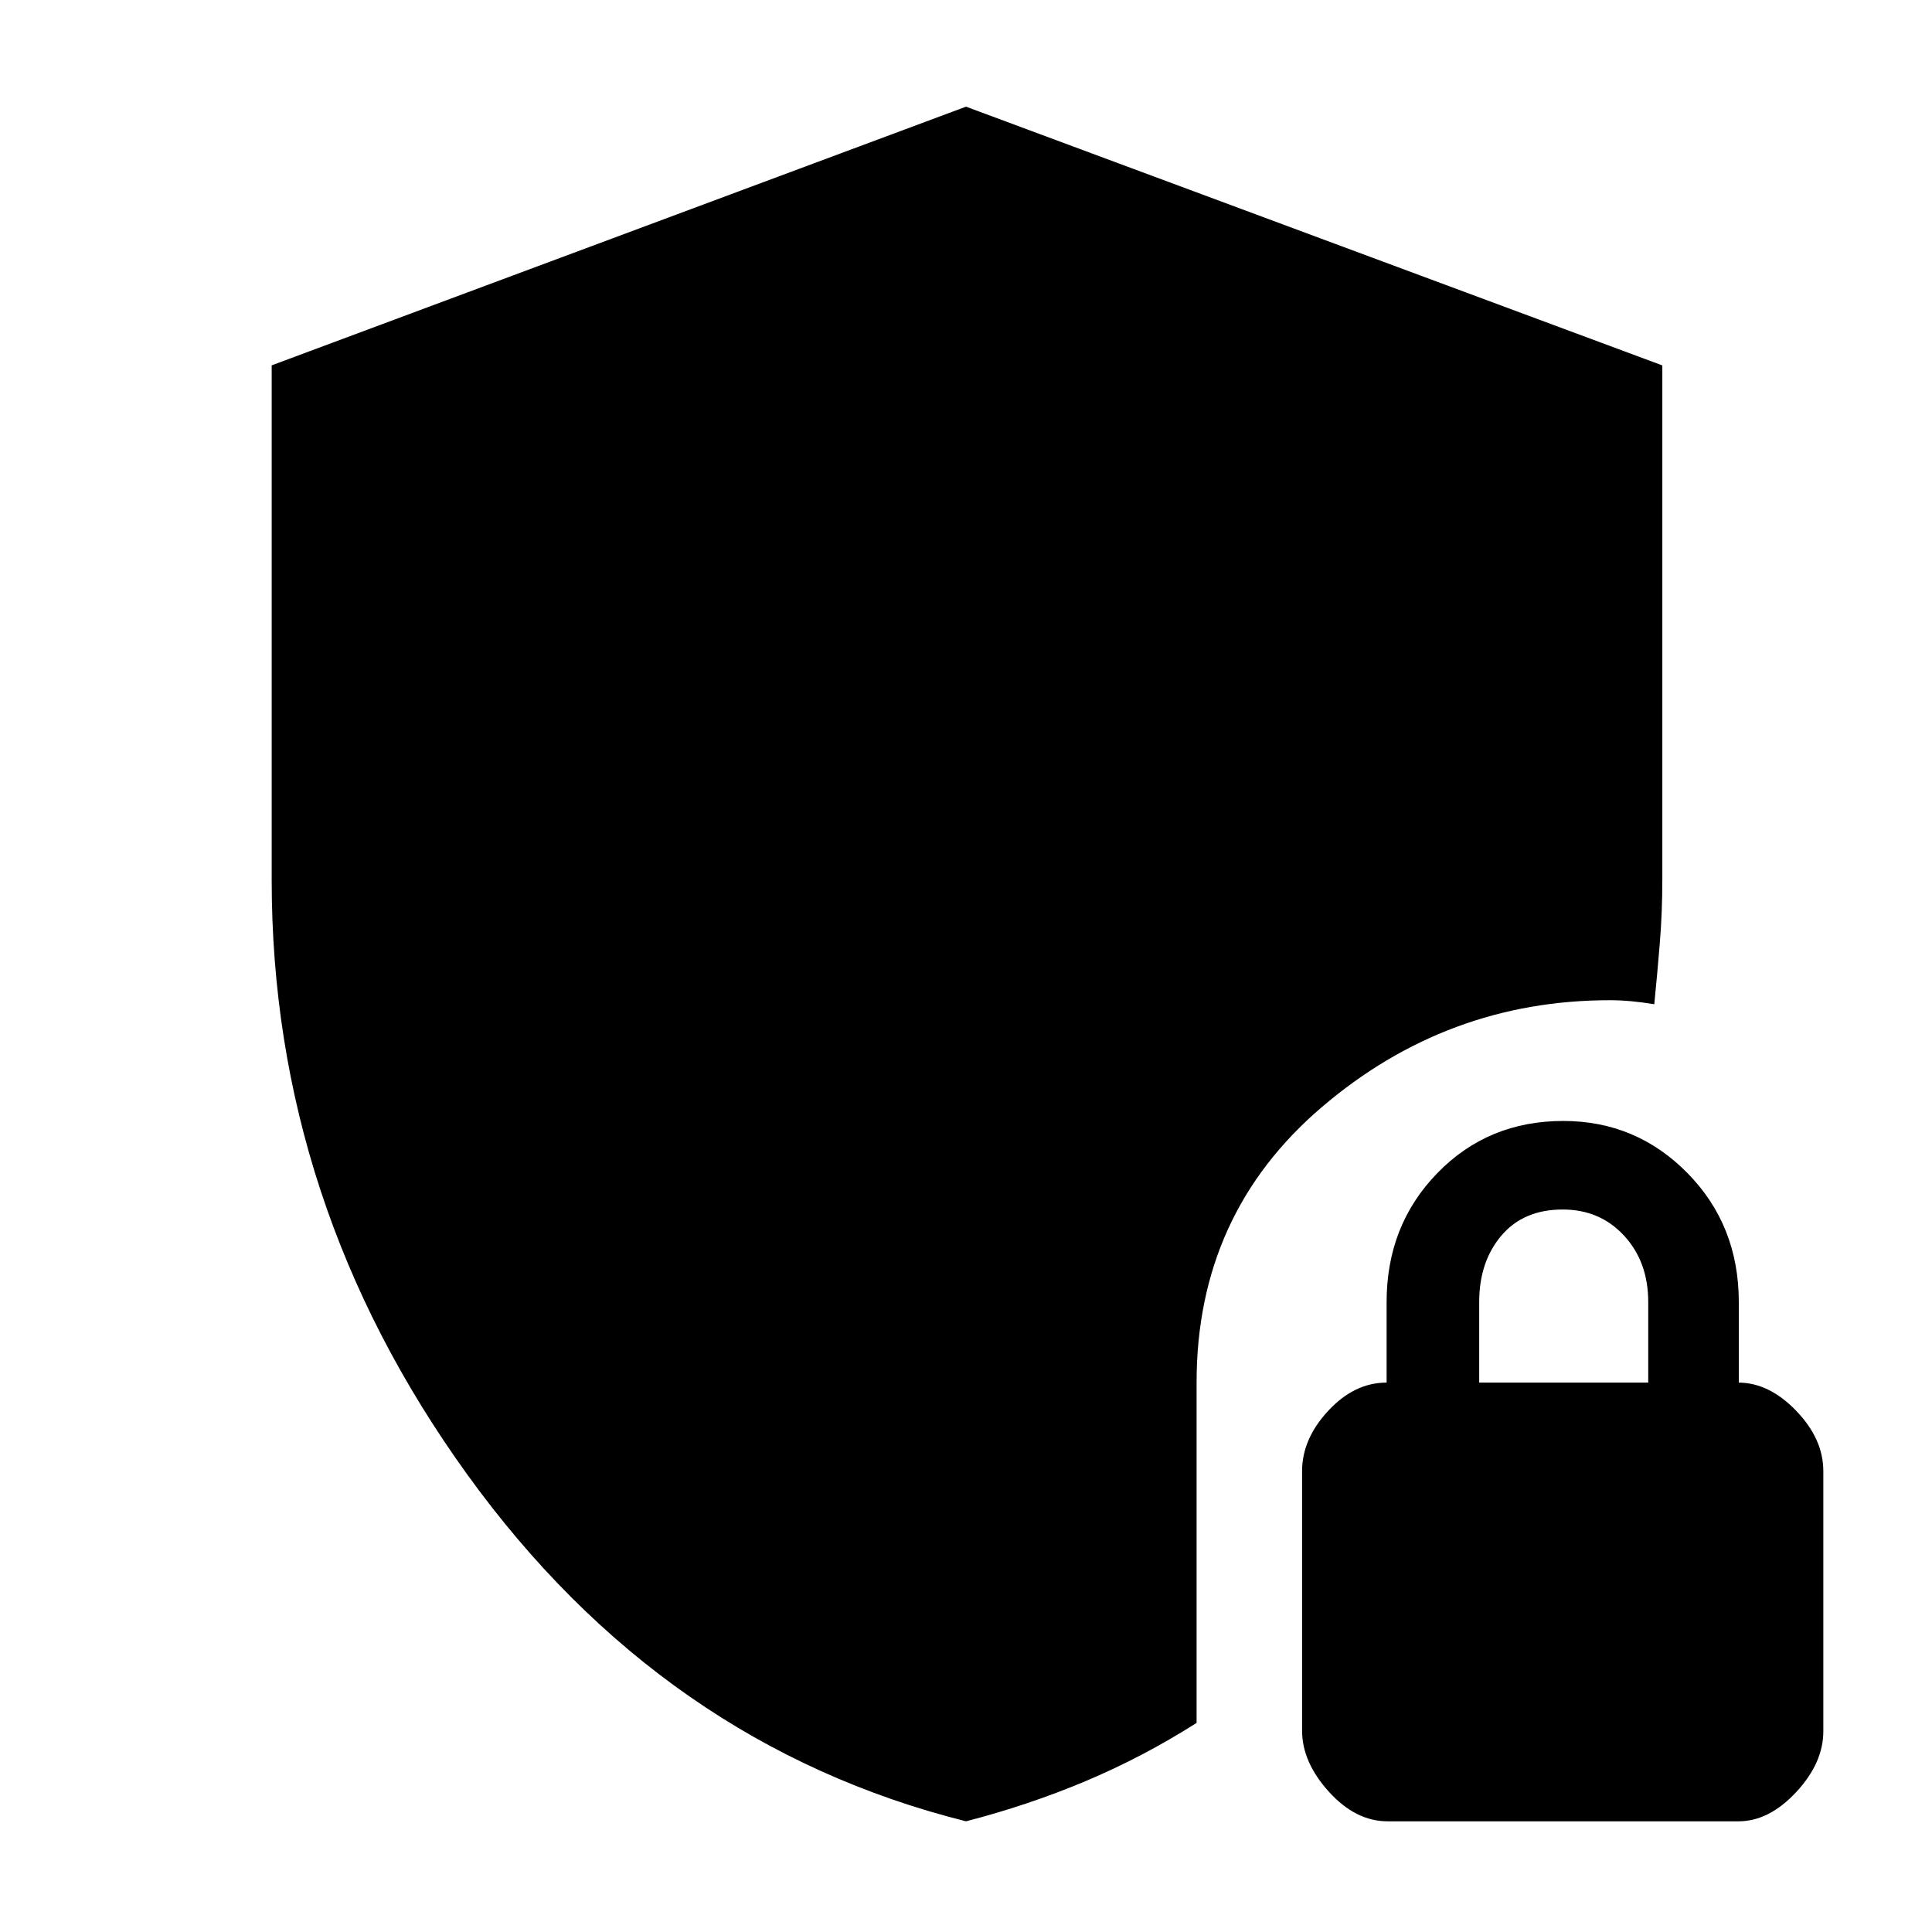 <svg xmlns="http://www.w3.org/2000/svg" width="48" height="48" viewBox="0 -960 960 960"><path d="M480-55Q329.231-92.81 232.116-227.409 135-362.007 135-522.674v-255.788L480-907l346 128.571V-523q0 16.333-1.25 31.667Q823.5-476 822-461q-6-1-11.5-1.5T800-463q-81 0-143.21 53.129-62.209 53.13-62.209 136.766v169.21Q568-87 539.5-75 511-63 480-55Zm209.46 0q-15.848 0-29.154-14.706T647-100.055V-229q0-16 13-30t29-14v-40q0-38.175 25.2-64.087Q739.4-403 776.788-403 813-403 838.5-377.087 864-351.175 864-313v40h-.3q15.3 0 28.8 14t13.5 30v129.233Q906-84 892.5-69.5T863.88-55H689.46ZM735-273h84v-40q0-20-12-33t-30.5-13q-19.5 0-30.5 13t-11 33v40Z"/></svg>